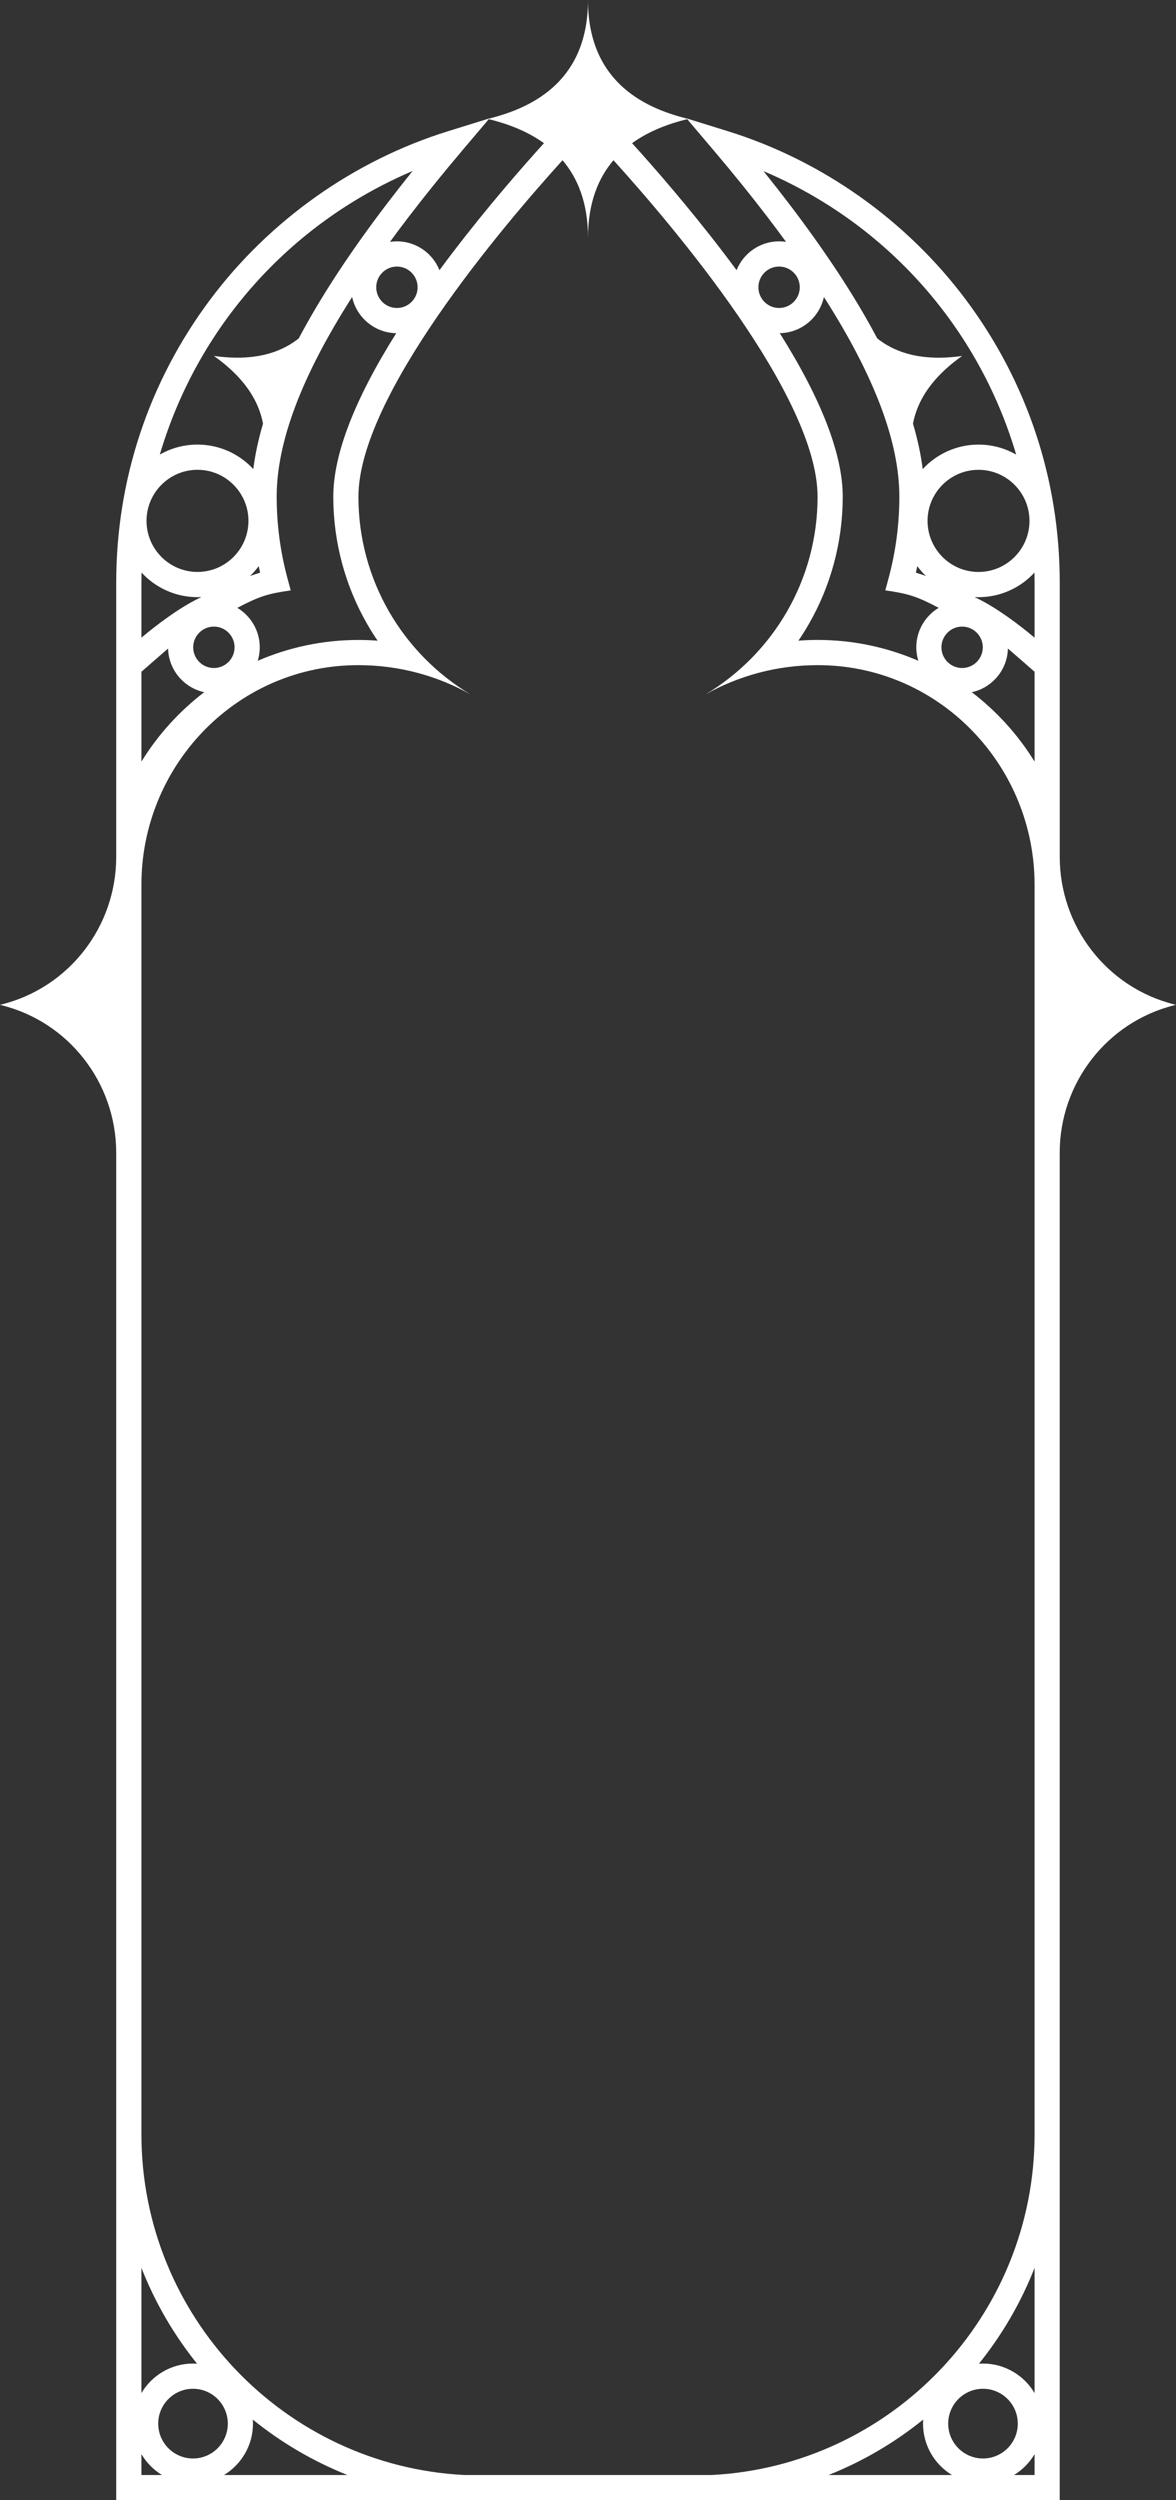 <?xml version="1.0" encoding="UTF-8"?><svg id="Elements" xmlns="http://www.w3.org/2000/svg" viewBox="0 0 560 1190"><rect x="0" y="0" width="560" height="1190" fill="#333333" stroke="none"/><defs><style>.cls-1{fill:#fff;}</style></defs><path id="BannerFrame5" class="cls-1" d="M559.33,478.1c-32.18-7.97-54.69-37.06-54.69-70.26v-130.46c0-49-15.45-95.58-44.69-134.7-28.27-37.82-68.52-66.32-113.35-80.23l-19.68-6.11.05.06c-22-5.48-46.98-18.85-46.98-56.41,0,37.56-24.98,50.92-46.98,56.41l.05-.06-19.68,6.11c-44.82,13.91-85.08,42.4-113.35,80.23-29.24,39.12-44.69,85.7-44.69,134.7v130.46c0,33.2-22.51,62.29-54.69,70.26-.22.06-.45.11-.67.16.22.05.44.11.67.16,32.18,7.97,54.69,37.06,54.69,70.26v641.3h449.28v-641.3c0-33.2,22.51-62.29,54.69-70.26.22-.06.45-.11.67-.16-.22-.05-.45-.11-.67-.16ZM441.69,247.92c0-13.41,10.89-24.31,24.27-24.31s24.27,10.91,24.27,24.31-10.89,24.31-24.27,24.31-24.27-10.91-24.27-24.31ZM458.15,298.23c5.43,0,9.85,4.42,9.85,9.86s-4.42,9.86-9.85,9.86-9.85-4.42-9.85-9.86,4.42-9.86,9.85-9.86ZM437.28,314.5c-14.72-6.37-30.93-9.92-47.96-9.92-3.05,0-6.1.12-9.13.35,1.7-2.48,3.3-5.03,4.81-7.64,10.67-18.42,16.3-39.46,16.3-60.87,0-20.09-10.06-46.18-29.98-77.85,10.31-.15,18.9-7.49,21.01-17.22,24.12,37.7,35.93,69.03,35.93,95.07,0,13.09-1.72,26.13-5.12,38.76l-1.57,5.81c10.9,1.54,14.98,2.82,25.43,8.31-6.39,3.82-10.67,10.81-10.67,18.78,0,2.23.34,4.38.96,6.41ZM370.99,146.59c-5.43,0-9.85-4.42-9.85-9.86s4.42-9.86,9.85-9.86,9.85,4.42,9.85,9.86-4.42,9.86-9.85,9.86ZM436.13,272.58c.24-1.04.45-2.08.67-3.12,1.24,1.68,2.62,3.24,4.12,4.67-.16-.05-.31-.1-.47-.16-1.43-.49-2.87-.95-4.32-1.4ZM483.9,216.38c-5.29-3.03-11.41-4.77-17.93-4.77-10.5,0-19.97,4.5-26.59,11.66-.87-6.92-2.41-14.12-4.63-21.62,2.77-14.58,13.12-24.95,23.41-32.24-12.94,1.84-28.18,1.32-40.42-8.32-10.48-19.85-24.67-41.43-42.64-64.95h0s-.02-.02-.03-.03c-1.74-2.28-3.52-4.57-5.32-6.87-.16-.21-.32-.41-.49-.62-1.73-2.2-3.48-4.41-5.26-6.62-.15-.19-.3-.38-.46-.57,59.03,25.07,102.61,74.78,120.36,134.97ZM327.23,56.71l13.03,15.36c8.91,10.5,17.43,21.05,25.32,31.37,3.02,3.96,5.92,7.85,8.73,11.68-1.08-.17-2.19-.25-3.31-.25-9.17,0-17.02,5.69-20.25,13.72-2.13-2.88-4.31-5.79-6.57-8.75-16.35-21.38-32.53-39.94-43.19-51.69,8.03-5.8,17.39-9.26,26.26-11.44ZM219.74,72.07l13.03-15.36c8.86,2.19,18.22,5.64,26.26,11.44-10.66,11.76-26.85,30.31-43.19,51.69-2.26,2.95-4.45,5.87-6.57,8.75-3.23-8.04-11.09-13.72-20.25-13.72-1.13,0-2.23.09-3.31.25,2.8-3.84,5.7-7.73,8.73-11.68,7.89-10.31,16.41-20.87,25.32-31.37ZM113.01,289.31c10.45-5.49,14.53-6.76,25.43-8.31l-1.57-5.81c-3.4-12.63-5.12-25.67-5.12-38.76,0-26.04,11.82-57.37,35.93-95.07,2.11,9.74,10.7,17.07,21.01,17.22-19.92,31.67-29.98,57.76-29.98,77.85,0,21.41,5.63,42.45,16.3,60.87,1.51,2.61,3.11,5.16,4.81,7.64-3.03-.23-6.08-.35-9.13-.35-17.03,0-33.24,3.55-47.96,9.92.62-2.03.96-4.18.96-6.41,0-7.97-4.29-14.96-10.67-18.78ZM119.08,274.13c1.5-1.44,2.88-3,4.12-4.67.22,1.04.43,2.08.67,3.12-1.45.44-2.89.91-4.32,1.4-.16.05-.31.1-.47.16ZM179.16,136.73c0-5.44,4.42-9.86,9.85-9.86s9.85,4.42,9.85,9.86-4.42,9.86-9.85,9.86-9.85-4.42-9.85-9.86ZM196.46,81.42c-.15.19-.3.38-.46.57-1.78,2.21-3.53,4.42-5.26,6.62-.16.21-.32.41-.49.62-1.8,2.3-3.58,4.59-5.32,6.87,0,.01-.02.02-.03.03h0c-17.98,23.52-32.16,45.11-42.64,64.95-12.24,9.65-27.49,10.16-40.42,8.32,10.29,7.29,20.65,17.66,23.41,32.24-2.22,7.5-3.76,14.7-4.63,21.62-6.63-7.17-16.09-11.66-26.59-11.66-6.52,0-12.64,1.74-17.93,4.77,17.75-60.18,61.33-109.89,120.36-134.97ZM94.04,223.6c13.39,0,24.27,10.91,24.27,24.31s-10.89,24.31-24.27,24.31-24.27-10.91-24.27-24.31,10.89-24.31,24.27-24.31ZM111.7,308.09c0,5.44-4.42,9.86-9.85,9.86s-9.85-4.42-9.85-9.86,4.42-9.86,9.85-9.86,9.85,4.42,9.85,9.86ZM67.34,277.38c0-1.63.02-3.25.06-4.87,6.63,7.2,16.12,11.71,26.64,11.71.63,0,1.25-.02,1.86-.05-.06.03-.12.07-.18.1-.9.48-10.92,4.65-28.38,19.23v-26.13ZM67.34,319.73c.31-.3,12.44-10.85,12.7-11.06.27,10.21,7.56,18.7,17.2,20.79-11.87,9.07-22.04,20.28-29.9,33.05v-42.78ZM67.34,1079.38c6.51,16.6,15.5,31.96,26.5,45.64-.64-.04-1.28-.07-1.93-.07-10.45,0-19.6,5.65-24.57,14.06v-59.63ZM67.34,1178v-9.94c2.41,4.07,5.78,7.49,9.81,9.94h-9.81ZM91.91,1170.13c-9.14,0-16.57-7.44-16.57-16.59s7.43-16.59,16.57-16.59,16.57,7.44,16.57,16.59-7.43,16.59-16.57,16.59ZM106.67,1178c8.26-5.02,13.79-14.11,13.79-24.46,0-.64-.03-1.28-.07-1.92,13.52,10.92,28.7,19.87,45.09,26.38h-58.81ZM394.52,1178c16.4-6.51,31.57-15.46,45.09-26.38-.04.63-.07,1.27-.07,1.92,0,10.36,5.53,19.45,13.79,24.46h-58.81ZM468.09,1170.13c-9.14,0-16.57-7.44-16.57-16.59s7.43-16.59,16.57-16.59,16.57,7.44,16.57,16.59-7.43,16.59-16.57,16.59ZM492.66,1178h-9.81c4.03-2.45,7.41-5.87,9.81-9.94v9.94ZM492.66,1139.01c-4.98-8.41-14.13-14.06-24.57-14.06-.65,0-1.29.03-1.93.07,11-13.68,19.99-29.04,26.5-45.64v59.63ZM492.66,1015.8c0,86.74-68.25,157.82-153.79,162.2h-117.74c-85.54-4.38-153.79-75.46-153.79-162.2V421.08c0-56.33,44.55-103.18,100.78-104.47.85-.02,1.7-.03,2.56-.03,19.37,0,37.55,5.05,53.33,13.9-31.94-19.11-53.33-54.08-53.33-94.05,0-47.95,68.72-128.75,97.19-160.17,7.29,8.55,12.13,20.39,12.13,36.92,0-16.53,4.84-28.37,12.13-36.92,28.47,31.42,97.19,112.23,97.19,160.17,0,39.97-21.39,74.94-53.33,94.05,15.78-8.85,33.96-13.9,53.33-13.9.85,0,1.71,0,2.56.03,56.23,1.29,100.78,48.14,100.78,104.47v594.72ZM492.66,362.51c-7.86-12.77-18.03-23.98-29.9-33.05,9.65-2.09,16.93-10.57,17.2-20.79.27.21,12.39,10.76,12.7,11.06v42.78ZM492.66,303.51c-17.46-14.58-27.48-18.75-28.38-19.23-.06-.03-.12-.07-.18-.1.62.03,1.24.05,1.86.05,10.52,0,20.01-4.52,26.64-11.71.04,1.62.06,3.24.06,4.87v26.13Z"/></svg>